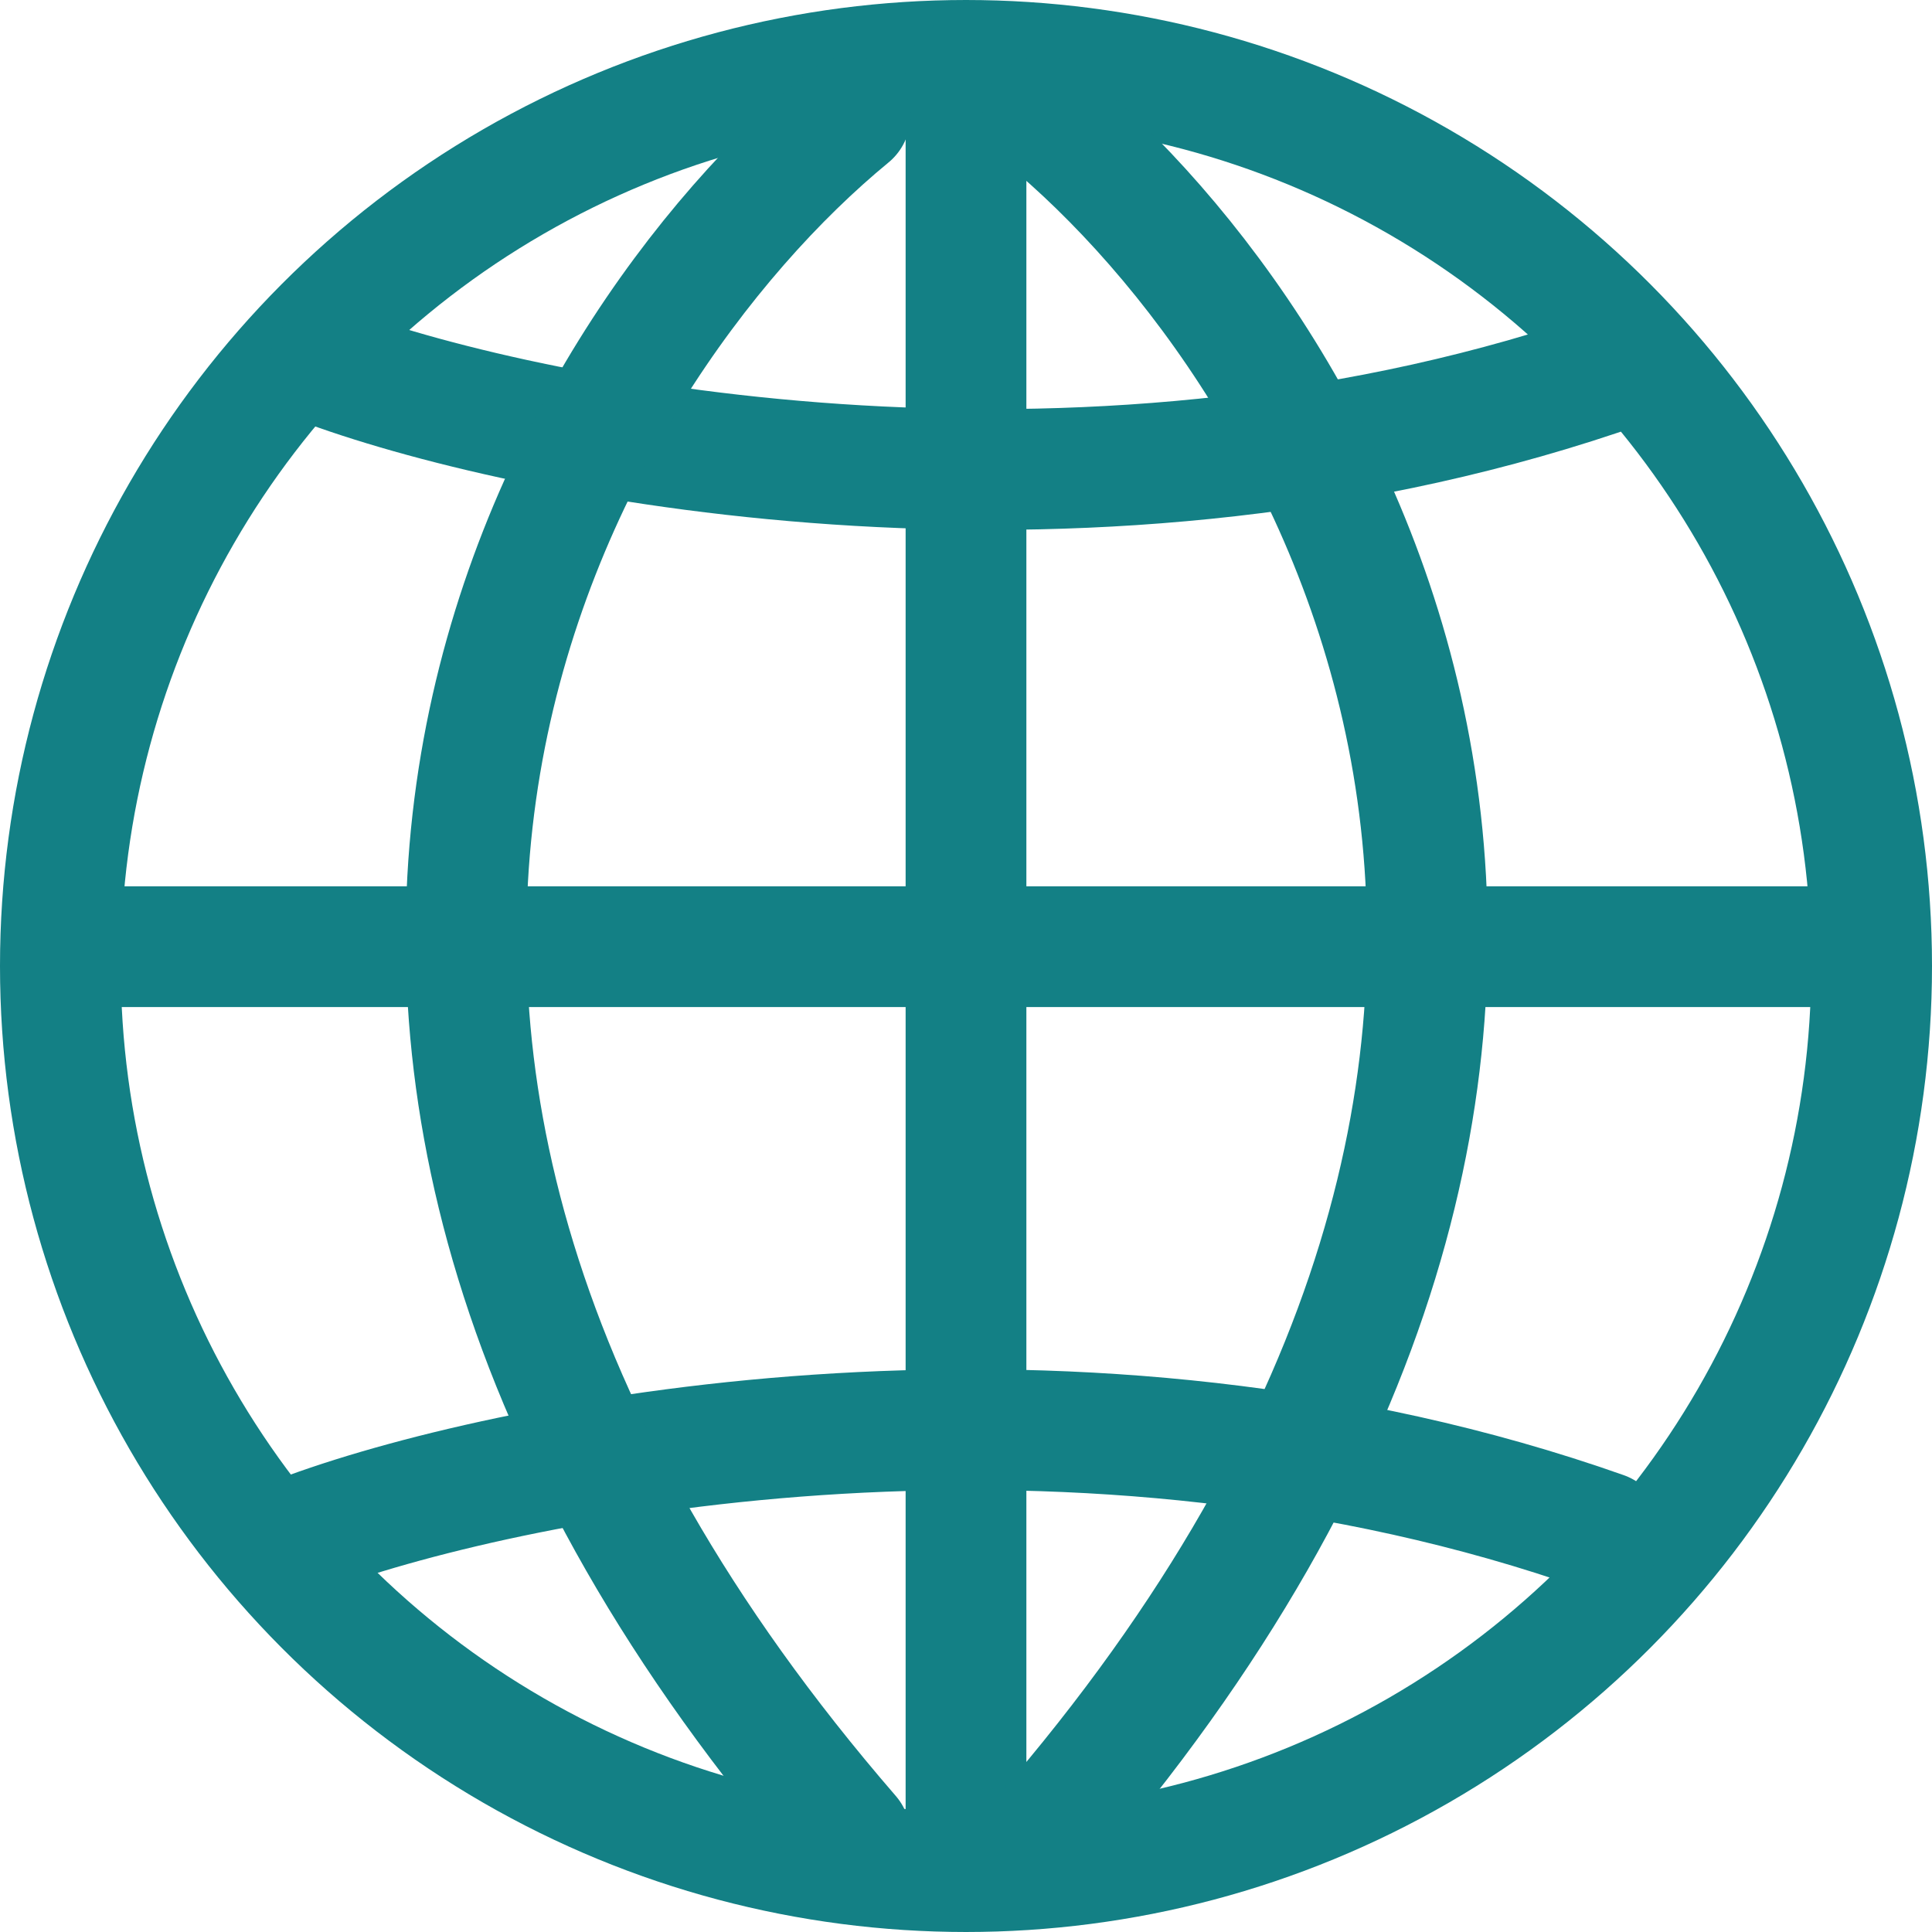 <svg width="48" height="48" viewBox="0 0 48 48" fill="none" xmlns="http://www.w3.org/2000/svg">
<circle cx="24" cy="24" r="22.5" stroke="#138085" stroke-width="3"/>
<path d="M24 1.92V45.6" stroke="#138085" stroke-width="3" stroke-linecap="round" stroke-linejoin="round"/>
<path d="M2.4 23.52H45.6" stroke="#138085" stroke-width="3" stroke-linecap="round" stroke-linejoin="round"/>
<path d="M8.161 9.12C13.441 11.04 27.265 13.728 40.321 9.12" stroke="#138085" stroke-width="3" stroke-linecap="round" stroke-linejoin="round"/>
<path d="M7.681 38.064C12.961 36.144 26.785 33.456 39.841 38.064" stroke="#138085" stroke-width="3" stroke-linecap="round" stroke-linejoin="round"/>
<path d="M21.12 2.88C13.92 8.8 3.84 25.632 21.12 45.6" stroke="#138085" stroke-width="3" stroke-linecap="round" stroke-linejoin="round"/>
<path d="M25.92 2.88C33.12 8.8 43.2 25.632 25.92 45.6" stroke="#138085" stroke-width="3" stroke-linecap="round" stroke-linejoin="round"/>
</svg>
